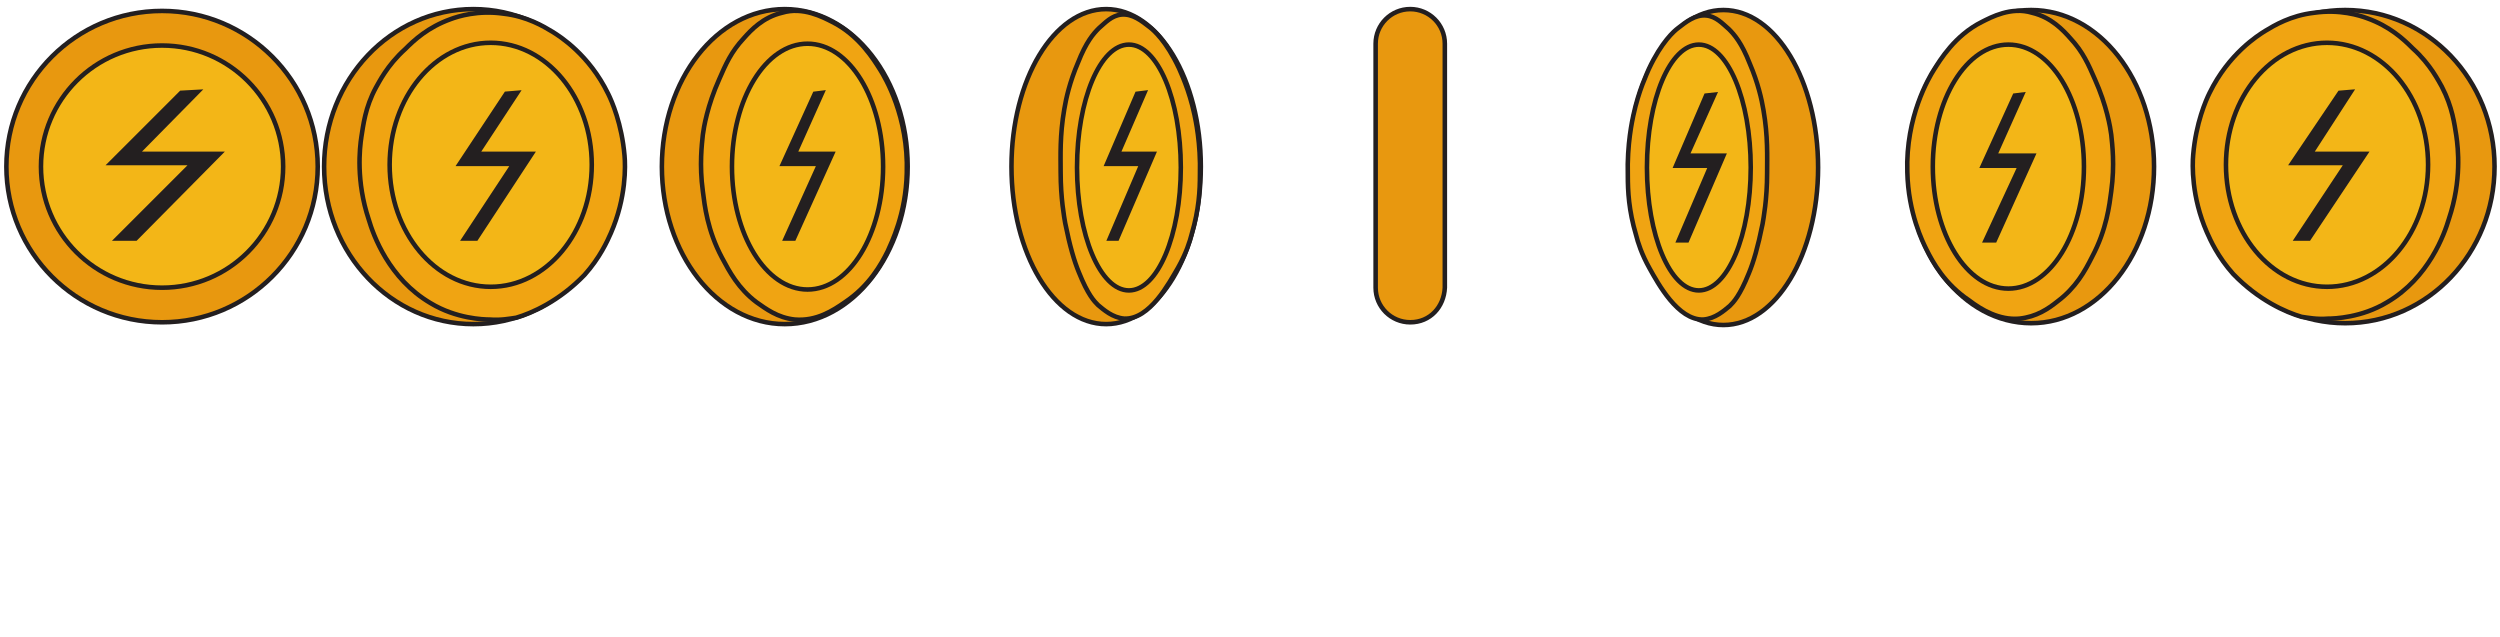 <?xml version="1.0" encoding="utf-8"?>
<!-- Generator: Adobe Illustrator 19.2.1, SVG Export Plug-In . SVG Version: 6.00 Build 0)  -->
<svg version="1.1" id="Слой_1" xmlns="http://www.w3.org/2000/svg" xmlns:xlink="http://www.w3.org/1999/xlink" x="0px" y="0px"
	 viewBox="0 0 274.6 70" style="enable-background:new 0 0 274.6 70;" xml:space="preserve">
<style type="text/css">
	.st0{fill:#E8980F;stroke:#231F20;stroke-width:0.5;stroke-miterlimit:10;}
	.st1{fill:#F3B617;stroke:#231F20;stroke-width:0.5;stroke-miterlimit:10;}
	.st2{fill:#231F20;stroke:#231F20;stroke-width:0.5;stroke-miterlimit:10;}
	.st3{fill:#F0A412;stroke:#231F20;stroke-width:0.5;stroke-miterlimit:10;}
</style>
<path class="st0" d="M154.9,35.4L154.9,35.4c-2.1,0-3.8-1.7-3.8-3.8V4.8c0-2.1,1.7-3.8,3.8-3.8l0,0c2.1,0,3.8,1.7,3.8,3.8v26.8
	C158.6,33.7,157.1,35.4,154.9,35.4z"/>
<g>
	<circle class="st0" cx="17.8" cy="18.3" r="17.1"/>
	<circle class="st1" cx="17.8" cy="18.3" r="13.3"/>
	<polygon class="st2" points="19.9,10.2 12.2,17.9 21.2,17.9 12.9,26.2 14.9,26.2 24.1,16.9 15,16.9 21.7,10.1 	"/>
</g>
<g>
	<ellipse class="st0" cx="52" cy="18.3" rx="16.4" ry="17.3"/>
	<path class="st3" d="M56.7,34.9C56,35,55,35.2,53.8,35.1c-0.7,0-3.7-0.1-6.5-1.8c-4.6-2.7-6.3-7.5-6.8-9.2c-1.4-4.2-1-7.8-0.8-9.1
		c0.2-1.2,0.4-3.2,1.6-5.4c0.3-0.5,1.2-2.4,3.2-4.2c1-1,2.5-2.4,5-3.3c0.8-0.3,3-1,5.8-0.6c2.6,0.3,4.4,1.4,5.4,2
		c0.8,0.5,4,2.5,6.1,6.8c0.4,0.8,1.5,3.3,1.8,6.8c0.1,1.1,0.2,4.6-1.5,8.5c-0.4,0.9-1.2,2.7-2.9,4.6C61.4,33.1,58.4,34.4,56.7,34.9z
		"/>
	<ellipse class="st1" cx="53.9" cy="18.1" rx="11.1" ry="13.4"/>
	<polygon class="st2" points="55.6,10.3 50.5,18 56.4,18 51,26.2 52.3,26.2 58.4,16.9 52.4,16.9 56.8,10.2 	"/>
</g>
<g>
	<ellipse class="st0" cx="86.2" cy="18.3" rx="13.5" ry="17.3"/>
	<path class="st3" d="M87.3,35.1c-1.9-0.2-3.2-1.2-4.2-1.9c-2-1.5-3-3.4-3.8-4.9c-1.6-3-1.9-5.7-2.1-7.3c-0.4-2.9-0.1-5.2,0-6.2
		c0.1-0.8,0.5-3.2,1.8-6.1c0.7-1.6,1.3-3,2.7-4.5c0.8-0.9,2.1-2.3,4.2-2.8l0,0c2.3-0.7,4.5,0.5,5.5,1c3,1.5,4.6,4.2,5.3,5.3
		c0.5,0.8,3.1,5.1,2.9,11.3c-0.1,4.5-1.7,7.7-2.1,8.6c-0.7,1.4-2,3.8-4.7,5.6C91.5,34.1,89.7,35.3,87.3,35.1z"/>
	<ellipse class="st1" cx="88.7" cy="18.3" rx="8.3" ry="13.5"/>
	<polygon class="st2" points="89.5,10.3 86,18 90,18 86.3,26.2 87.2,26.2 91.4,16.9 87.3,16.9 90.3,10.2 	"/>
</g>
<g>
	<ellipse class="st0" cx="121.5" cy="18.3" rx="10.4" ry="17.3"/>
	<path class="st3" d="M123.5,35c-1.3-0.1-2.3-1-2.9-1.5c-0.4-0.4-1.1-1.1-2.1-3.6c-0.5-1.2-1-2.9-1.5-5.4c-0.1-0.6-0.5-2.7-0.5-5.6
		c0-1.8-0.1-4,0.4-6.9c0.2-1.2,0.6-3,1.5-5.1c0.9-2.3,1.7-3.2,2.3-3.8c0.7-0.6,1.4-1.4,2.5-1.5c1.2-0.1,2.2,0.7,3.1,1.4
		c0.4,0.3,1.8,1.5,3.2,4.5c0.2,0.5,1.1,2.3,1.7,5.1c0.1,0.5,0.7,3.1,0.6,6.6c0,1.7-0.1,3.8-0.9,6.5c-0.2,0.8-0.6,2.1-1.5,3.7
		C128.4,31.1,126.3,35.1,123.5,35z"/>
	<ellipse class="st1" cx="124" cy="18.4" rx="5.7" ry="13.5"/>
	<polygon class="st2" points="124.9,10.3 121.6,18 125.4,18 121.9,26.2 122.7,26.2 126.7,16.9 122.8,16.9 125.7,10.2 	"/>
</g>
<g>
	<ellipse class="st0" cx="189.3" cy="18.4" rx="10.4" ry="17.3"/>
	<path class="st3" d="M187.1,35.1c1.3-0.1,2.3-1,2.9-1.5c0.4-0.4,1.1-1.1,2.1-3.6c0.5-1.2,1-2.9,1.5-5.4c0.1-0.6,0.5-2.7,0.5-5.6
		c0-1.8,0.1-4-0.4-6.9c-0.2-1.2-0.6-3-1.5-5.1c-0.9-2.3-1.7-3.2-2.3-3.8c-0.7-0.6-1.4-1.4-2.5-1.5c-1.2-0.1-2.2,0.7-3.1,1.4
		c-0.4,0.3-1.8,1.5-3.2,4.5c-0.2,0.5-1.1,2.3-1.7,5.1c-0.1,0.5-0.7,3.1-0.6,6.6c0,1.7,0.1,3.8,0.9,6.5c0.2,0.8,0.6,2.1,1.5,3.7
		C182.1,31.1,184.3,35.2,187.1,35.1z"/>
	<ellipse class="st1" cx="186.6" cy="18.4" rx="5.7" ry="13.5"/>
	<polygon class="st2" points="187.4,10.5 184.1,18.2 187.9,18.2 184.4,26.4 185.3,26.4 189.3,17.1 185.3,17.1 188.3,10.4 	"/>
</g>
<g>
	<ellipse class="st0" cx="223.1" cy="18.3" rx="13.5" ry="17.2"/>
	<path class="st3" d="M221.8,35c1.9-0.2,3.2-1.1,4.2-1.9c2-1.5,3-3.3,3.8-4.9c1.6-3,1.9-5.7,2.1-7.2c0.4-2.9,0.1-5.2,0-6.2
		c-0.1-0.8-0.5-3.2-1.8-6.1c-0.7-1.6-1.3-3-2.7-4.5c-0.8-0.9-2.1-2.3-4.2-2.8l0,0c-2.3-0.7-4.5,0.5-5.5,1c-3,1.5-4.6,4.2-5.3,5.3
		c-0.5,0.8-3.1,5.1-2.9,11.2c0.1,4.5,1.7,7.7,2.1,8.5c0.7,1.4,2,3.8,4.7,5.6C217.6,34,219.6,35.2,221.8,35z"/>
	<ellipse class="st1" cx="220.6" cy="18.3" rx="8.3" ry="13.4"/>
	<polygon class="st2" points="221.3,10.5 217.8,18.2 221.9,18.2 218.1,26.4 219.1,26.4 223.3,17.1 219.1,17.1 222.1,10.4 	"/>
</g>
<g>
	<ellipse class="st0" cx="257.6" cy="18.3" rx="16.4" ry="17.2"/>
	<path class="st3" d="M252.8,34.8c0.7,0.1,1.7,0.3,2.9,0.2c0.7,0,3.7-0.1,6.5-1.8c4.6-2.7,6.3-7.5,6.8-9.2c1.4-4.2,1-7.7,0.8-9.1
		c-0.2-1.2-0.4-3.1-1.6-5.4C267.9,9,267,7.1,265,5.3c-1-1-2.5-2.4-5-3.3c-0.8-0.3-3-1-5.8-0.6c-2.6,0.3-4.4,1.4-5.4,2
		c-0.8,0.5-4,2.5-6.1,6.8c-0.4,0.8-1.5,3.3-1.8,6.8c-0.1,1.1-0.2,4.6,1.5,8.5c0.4,0.9,1.2,2.7,2.9,4.6
		C248.1,33,251.1,34.3,252.8,34.8z"/>
	<ellipse class="st1" cx="255.6" cy="18.1" rx="11.1" ry="13.4"/>
	<polygon class="st2" points="257,10.2 251.8,17.9 257.8,17.9 252.3,26.2 253.6,26.2 259.8,16.9 253.8,16.9 258.2,10.1 	"/>
</g>
</svg>
